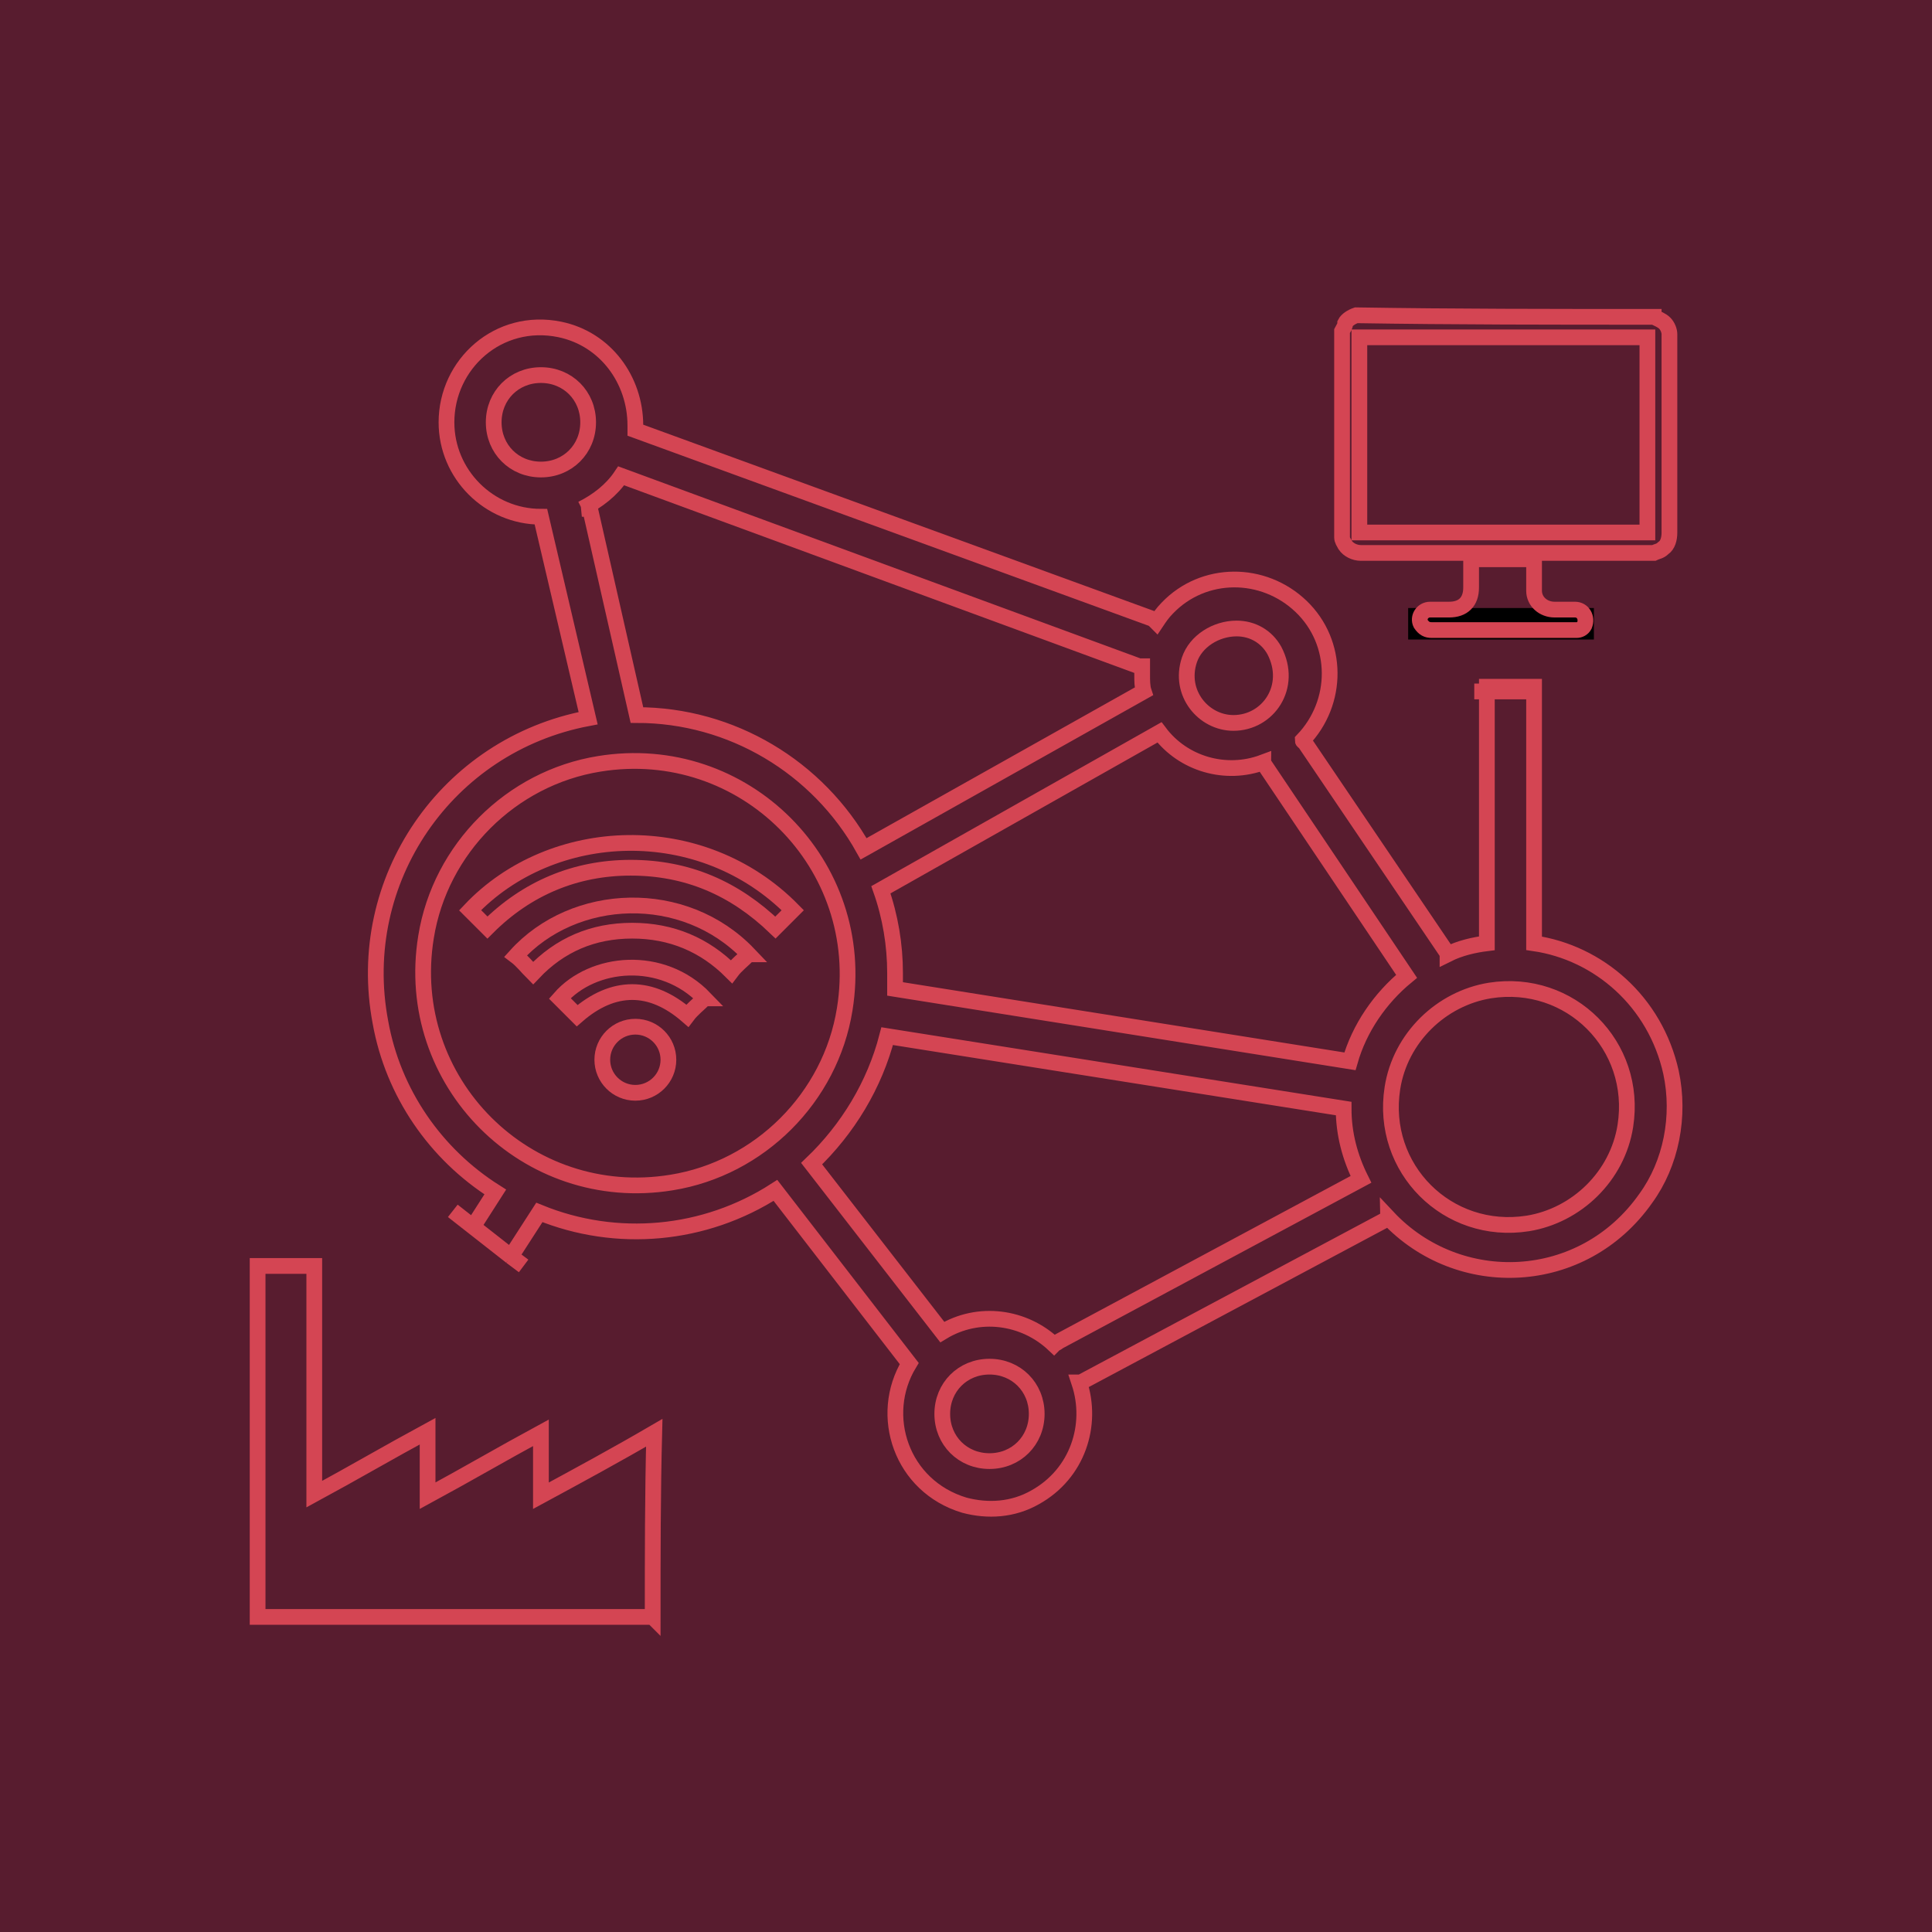 <svg data-v-29081953="" xmlns="http://www.w3.org/2000/svg" viewBox="0 0 300 300"><!----><defs data-v-29081953=""><!----></defs><rect data-v-29081953="" fill="#581C2F" x="0" y="0" width="300px" height="300px" class="logo-background-square"></rect><!----><defs data-v-29081953=""><!----></defs><g data-v-29081953="" id="19587174-dc01-458f-8c57-4a675b80cf78" fill="none" stroke="#D44553" transform="matrix(2.444,0,0,2.444,27.782,27.938)"><style>.st2{stroke:#000;stroke-miterlimit:10}.st2,.st3{fill:none}</style><path d="M20.9 68.7l2-3.1c4.9 2 10.5 1.5 15-1.4l8.5 11c-2 3.3-.5 7.8 3.5 9 1.5.4 3.1.3 4.5-.5 2.7-1.5 3.7-4.6 2.8-7.3h.1l19.3-10.3c.1-.1.2-.1.2-.2 4.5 4.8 12.4 4.5 16.4-1.2 1.6-2.2 2.2-5.2 1.6-8-1-4.5-4.6-7.6-8.7-8.2V32.2h-3v16.3c-.8.1-1.7.3-2.5.7 0-.1 0-.1-.1-.2l-9-13.3s-.1 0-.1-.1c2.3-2.4 2.3-6.2-.1-8.5s-6.2-2.3-8.5.1c-.3.3-.5.6-.7.9l-.2-.2-32.9-12v-.3c0-2.9-1.9-5.5-4.8-6.1-3.9-.8-7.2 2.2-7.2 5.9 0 3.3 2.7 6 6 6l3 12.8c-9 1.7-14.9 10.3-13.2 19.3.8 4.5 3.5 8.4 7.3 10.8l-1.6 2.5m45.7-36.3c.4-1.2 1.7-2 3-2 1 0 1.9.5 2.4 1.4 1.2 2.3-.4 4.6-2.6 4.6-1.9 0-3.5-1.9-2.8-4zM23 18.4c-1.7 0-3-1.3-3-3s1.3-3 3-3 3 1.3 3 3-1.3 3-3 3zm2.6 2.5c1-.5 1.9-1.2 2.5-2.1L61 30.9h.2v.6c0 .3 0 .7.1 1l-17.8 10c-2.9-5.2-8.4-8.5-14.4-8.5l-3-13.2-.5.1zm5.7 42.8c-9.2 1.5-17.1-6.4-15.6-15.6.9-5.6 5.4-10.1 11-11 9.2-1.5 17.1 6.4 15.6 15.6-.9 5.6-5.4 10.1-11 11zm20.2 17.7c-1.7 0-3-1.3-3-3s1.3-3 3-3 3 1.3 3 3-1.3 3-3 3zm4.4-7.6c-.1.1-.2.1-.3.2-1.9-1.8-4.8-2.2-7.1-.8l-8.3-10.7c2.3-2.2 4-5 4.8-8.1L74 59c0 1.6.4 3.1 1.1 4.5L55.9 73.8zM74.4 56l-28.9-4.6v-1c0-1.8-.3-3.6-.9-5.3l17.7-10c1.5 2 4.2 2.8 6.6 1.9 0 .1.1.2.1.2l9 13.4c-1.7 1.4-3 3.3-3.6 5.4zm17.5 4.1c-.5 3.2-3.1 5.7-6.2 6.2-5.1.8-9.4-3.5-8.6-8.6.5-3.2 3.1-5.7 6.2-6.2 5.1-.8 9.4 3.5 8.6 8.6zM30.1 91.3H5V69h3.6v14.5c2.4-1.3 4.8-2.7 7.2-4v4.1c2.4-1.3 4.8-2.7 7.2-4v4c2.4-1.3 4.8-2.6 7.2-4-.1 3.9-.1 7.8-.1 11.7z"></path><path d="M37.9 47.5c-2.6-2.5-5.6-3.8-9.2-3.8-3.5 0-6.6 1.3-9.1 3.8l-1.1-1.1c5.2-5.5 14.7-5.9 20.5 0l-1.1 1.1z"></path><path d="M36.2 49.2c-.4.4-.8.7-1.1 1.1-1.7-1.7-3.8-2.6-6.3-2.6s-4.6.9-6.3 2.7c-.4-.4-.7-.8-1.1-1.1 3.7-4.1 10.7-4.4 14.8-.1z"></path><path d="M33.4 52c-.4.4-.8.7-1.1 1.1-2.3-2-4.7-2-7 0L24.2 52c2.1-2.4 6.5-2.8 9.2 0z"></path><path d="M93.7 8.7c.2.1.5.2.7.4s.3.5.3.7v12.6c0 .4-.1.8-.4 1-.2.2-.4.2-.6.3H75.1c-.4 0-.8-.2-1-.5-.1-.2-.2-.3-.2-.5V9.6c.1-.2.2-.3.2-.5.1-.2.4-.4.7-.5 6.2.1 12.5.1 18.9.1zM75 10v12.4h18.3V10H75z" stroke-miterlimit="10"></path><path stroke="#000" stroke-width="2" stroke-miterlimit="10" d="M89.9 28.2H78.1"></path><path d="M82.2 24.1h3.9v2c0 .7.6 1.2 1.3 1.2h1.3c.5 0 .8.5.6 1-.1.2-.3.3-.5.3h-9.2c-.3 0-.5-.1-.7-.4-.2-.4.1-.9.6-.9h1.2c.9 0 1.4-.5 1.4-1.4v-1.6c.1-.1.1-.1.1-.2z"></path><circle cx="29" cy="55.9" r="2.1"></circle><path class="st3" d="M21.1 68.4l.8.6M17.4 65.5l3.7 2.9M85.3 32.5h.8M84.9 32.5h.4M83.1 32.5h1.8M82.3 32.5h.8"></path></g><!----></svg>